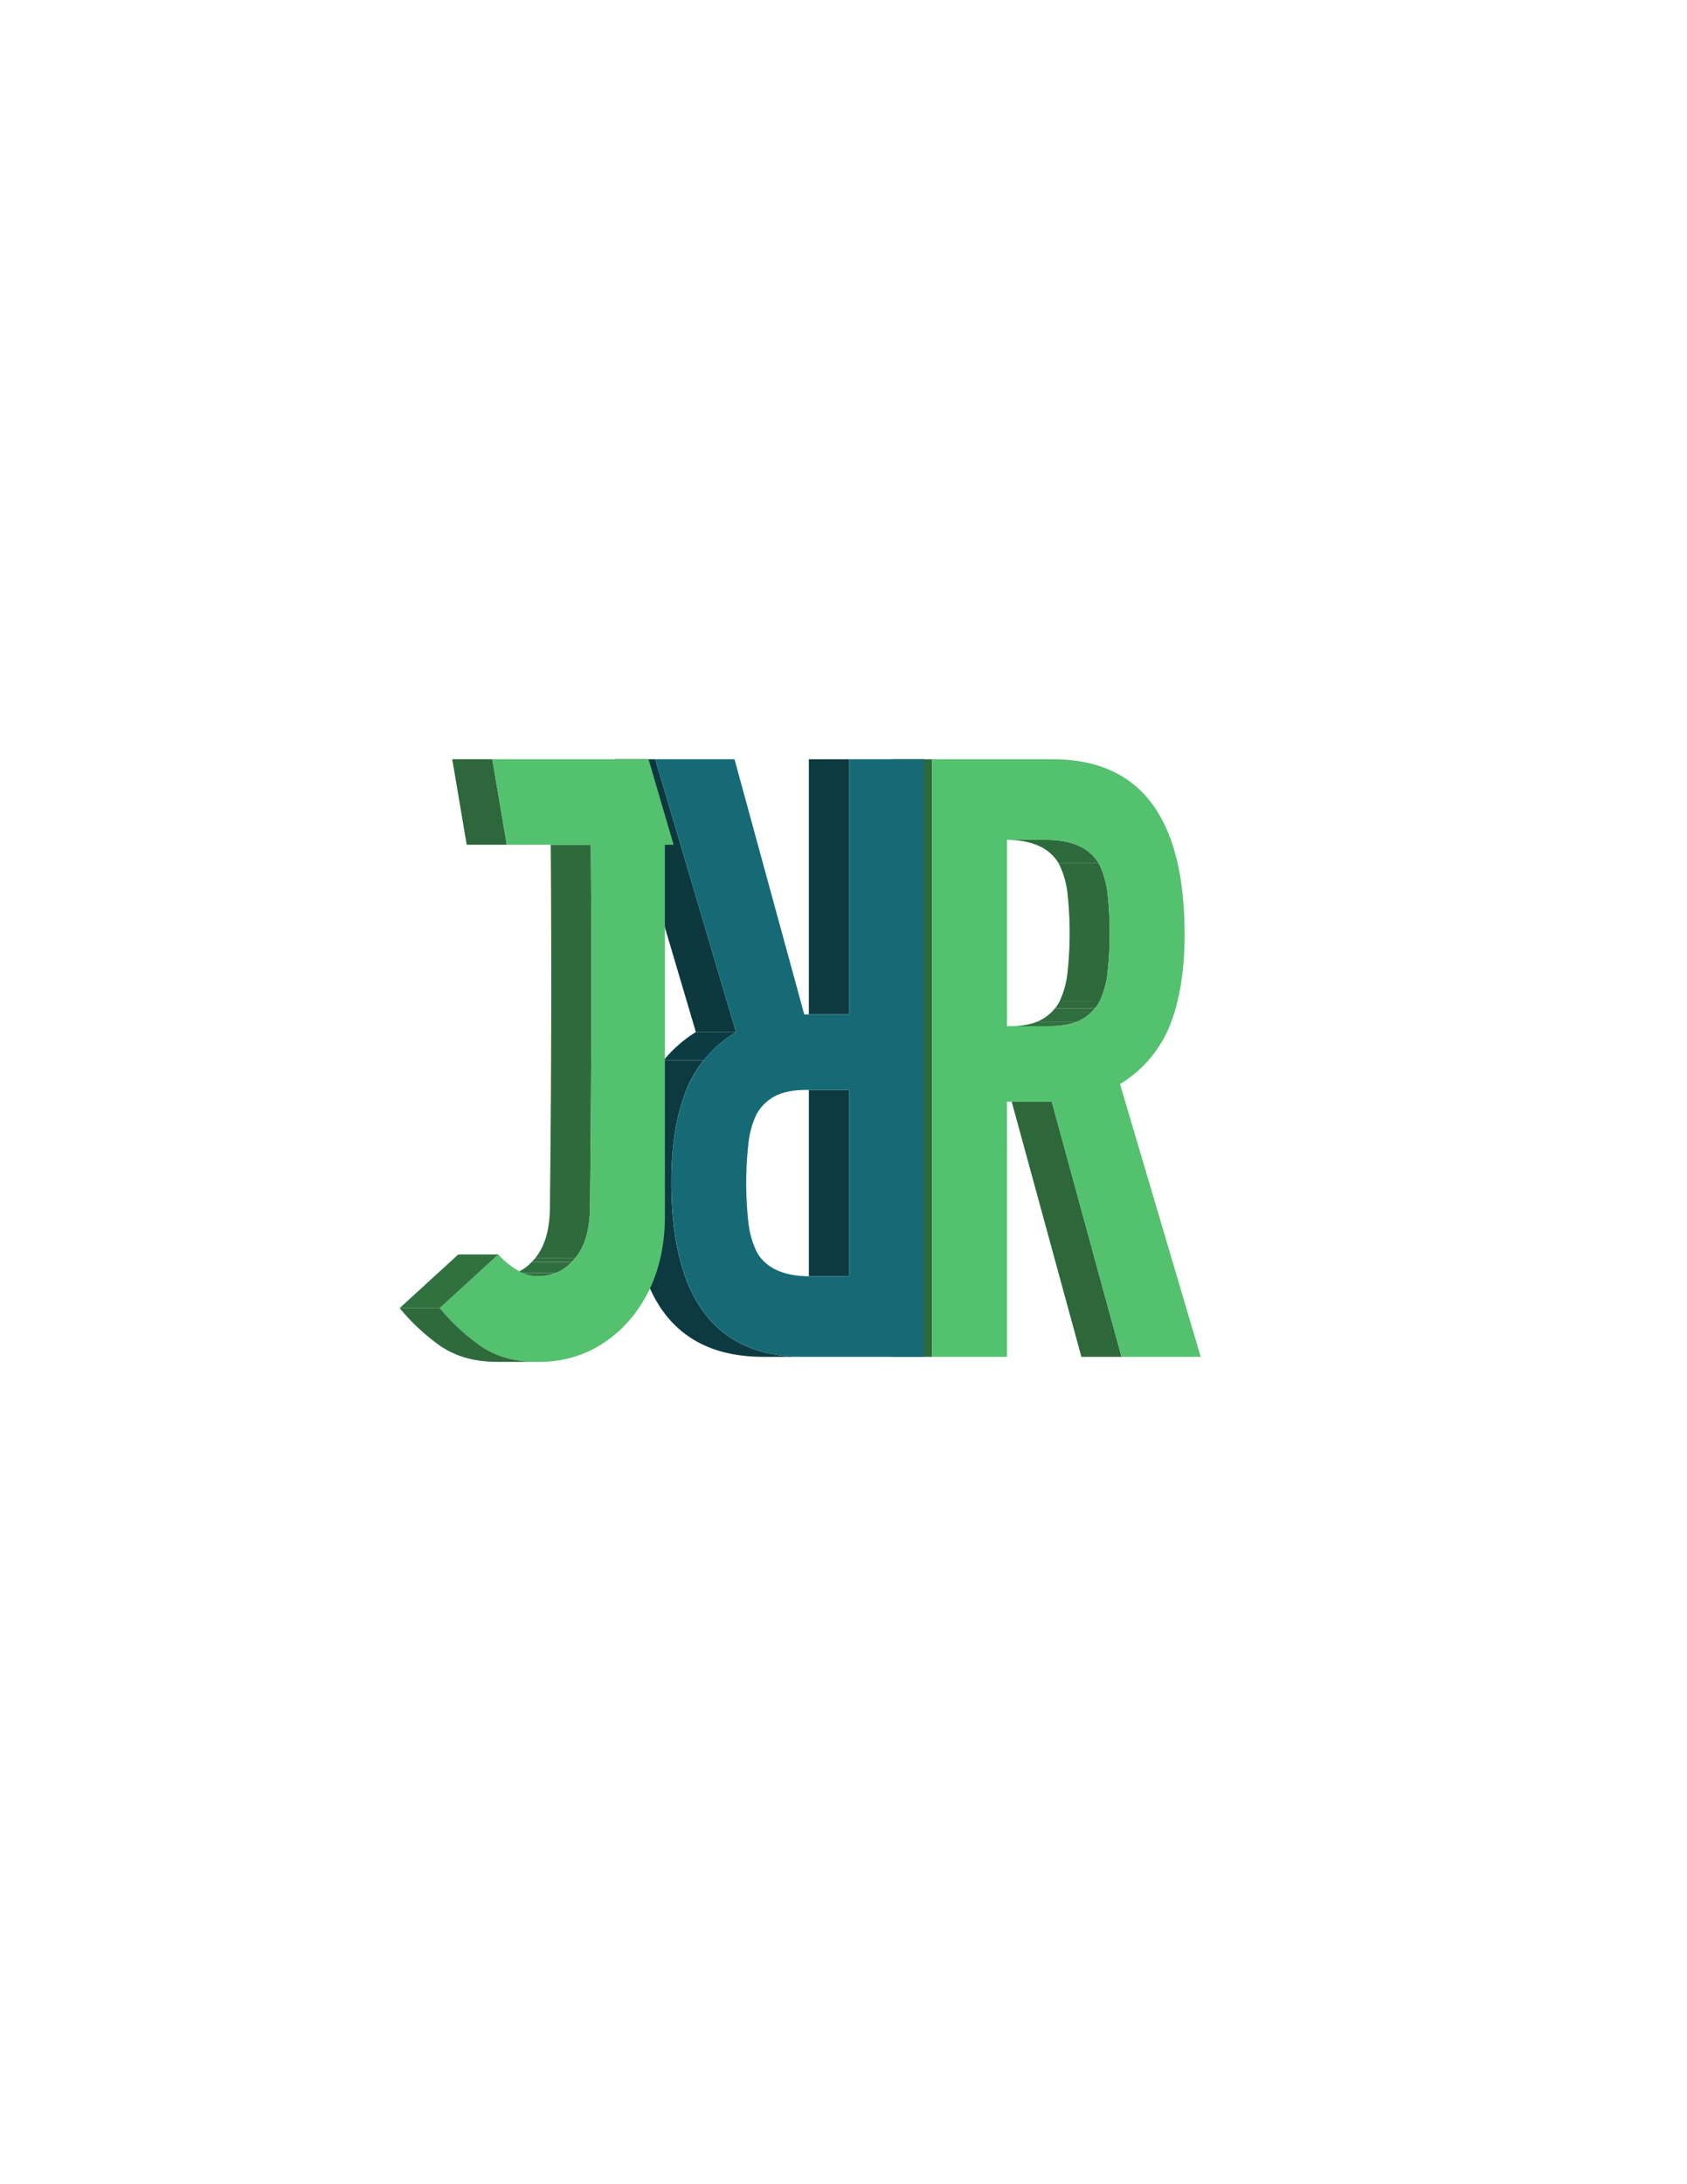 <svg id="Layer_1" data-name="Layer 1" xmlns="http://www.w3.org/2000/svg" xmlns:xlink="http://www.w3.org/1999/xlink" viewBox="0 0 612 792"><defs><style>.cls-1{fill:none;}.cls-2{isolation:isolate;}.cls-3{clip-path:url(#clip-path);}.cls-4{fill:#2e6a3c;}.cls-5{clip-path:url(#clip-path-2);}.cls-6{fill:#2d673a;}.cls-7{clip-path:url(#clip-path-3);}.cls-8{fill:#327241;}.cls-9{fill:#306e3f;}.cls-10{clip-path:url(#clip-path-4);}.cls-11{fill:#316f3f;}.cls-12{fill:#2e693c;}.cls-13{fill:#54c16e;}.cls-14{fill:#0c3a40;}.cls-15{fill:#0d3d44;}.cls-16{clip-path:url(#clip-path-5);}.cls-17{fill:#0c3c43;}.cls-18{fill:#0c383e;}.cls-19{fill:#166a75;}.cls-20{clip-path:url(#clip-path-6);}.cls-21{clip-path:url(#clip-path-7);}.cls-22{fill:#2d673b;}.cls-23{clip-path:url(#clip-path-8);}.cls-24{fill:#317140;}</style><clipPath id="clip-path"><path class="cls-1" d="M398.86,363.27H384.32a33.15,33.15,0,0,0,2.93-10.51h14.54A32.89,32.89,0,0,1,398.86,363.27Z"/></clipPath><clipPath id="clip-path-2"><path class="cls-1" d="M401.79,352.76H387.25a132.55,132.55,0,0,0,0-28.9,31.92,31.92,0,0,0-3.2-10.81H398.6a31.92,31.92,0,0,1,3.19,10.81,130.9,130.9,0,0,1,0,28.9Z"/></clipPath><clipPath id="clip-path-3"><path class="cls-1" d="M380.76,372.09H366.22q7.18,0,11.44-2.28a16.44,16.44,0,0,0,6.66-6.54h14.54a16.32,16.32,0,0,1-6.66,6.54Q388,372.09,380.76,372.09Z"/></clipPath><clipPath id="clip-path-4"><path class="cls-1" d="M398.6,313.05H384.05q-5.06-8.52-19.16-8.53h14.54Q393.54,304.52,398.6,313.05Z"/></clipPath><clipPath id="clip-path-5"><path class="cls-1" d="M291.48,492H276.93Q229,492,229,428.39q0-19.17,5.19-32.56a43.94,43.94,0,0,1,18.24-21.61H267a43.94,43.94,0,0,0-18.24,21.61q-5.17,13.4-5.19,32.56Q243.56,492,291.48,492Z"/></clipPath><clipPath id="clip-path-6"><path class="cls-1" d="M207.4,457.61H192.86a19.84,19.84,0,0,0,4.79-7.76c1.25-3.35,1.86-7.76,1.86-13.24q.75-65.19.29-130.3h14.54q.45,65.1-.28,130.3,0,8.22-1.86,13.24A19.85,19.85,0,0,1,207.4,457.61Z"/></clipPath><clipPath id="clip-path-7"><path class="cls-1" d="M195.69,462.78H181.15a18,18,0,0,0,5.59-1.06,15.32,15.32,0,0,0,6.12-4.11H207.4a15.32,15.32,0,0,1-6.12,4.11A18,18,0,0,1,195.69,462.78Z"/></clipPath><clipPath id="clip-path-8"><path class="cls-1" d="M194.9,493.82H180.35q-13,0-21.69-6.54A75.12,75.12,0,0,1,145,474.35h14.54a75.45,75.45,0,0,0,13.71,12.93Q181.84,493.82,194.9,493.82Z"/></clipPath></defs><title>Artboard 1</title><g class="cls-2"><g class="cls-2"><g class="cls-3"><g class="cls-2"><path class="cls-4" d="M398.86,363.27H384.32a33.15,33.15,0,0,0,2.93-10.51h14.54a32.89,32.89,0,0,1-2.93,10.51"/></g></g></g><g class="cls-2"><g class="cls-5"><g class="cls-2"><path class="cls-4" d="M401.79,352.76H387.25a132.55,132.55,0,0,0,0-28.9,31.92,31.92,0,0,0-3.2-10.81H398.6a31.92,31.92,0,0,1,3.19,10.81,130.9,130.9,0,0,1,0,28.9"/></g></g></g><polygon class="cls-6" points="406.85 492 392.3 492 367.02 399.48 381.56 399.48 406.85 492"/><g class="cls-2"><g class="cls-7"><g class="cls-2"><path class="cls-8" d="M380.76,372.09H366.22a27.27,27.27,0,0,0,9.72-1.5h14.55a27.33,27.33,0,0,1-9.73,1.5"/><path class="cls-9" d="M390.49,370.59H375.94a14.24,14.24,0,0,0,1.72-.78,16.21,16.21,0,0,0,5-4.16h14.54a16.21,16.21,0,0,1-5.05,4.16,14.09,14.09,0,0,1-1.71.78"/><path class="cls-4" d="M397.25,365.65H382.71a17.41,17.41,0,0,0,1.61-2.38h14.54a17.41,17.41,0,0,1-1.61,2.38"/></g></g></g><g class="cls-2"><g class="cls-10"><g class="cls-2"><path class="cls-4" d="M398.6,313.05H384.05q-5.06-8.52-19.16-8.53h14.54q14.11,0,19.17,8.53"/></g></g></g><polygon class="cls-11" points="365.32 372.09 350.78 372.09 366.21 372.09 380.76 372.09 365.32 372.09"/><rect class="cls-12" x="323.63" y="275.31" width="14.54" height="216.69"/><polygon class="cls-11" points="338.17 275.31 323.63 275.31 367.29 275.31 381.83 275.31 338.17 275.31"/><path class="cls-13" d="M406.32,393.09,435.59,492H406.85l-25.29-92.52H365.32V492H338.17V275.31h43.66q47.91,0,47.91,63.61,0,19.17-5.19,32.56A44,44,0,0,1,406.32,393.09Zm-4.53-40.33a130.9,130.9,0,0,0,0-28.9,31.92,31.92,0,0,0-3.19-10.81q-5.06-8.52-19.17-8.53H365.32v67.57h15.44q7.19,0,11.44-2.28a16.32,16.32,0,0,0,6.66-6.54,32.89,32.89,0,0,0,2.93-10.51"/></g><g class="cls-2"><rect class="cls-14" x="293.43" y="395.22" width="14.54" height="67.56"/><rect class="cls-14" x="293.43" y="275.31" width="14.54" height="92.52"/><polygon class="cls-15" points="307.98 275.31 293.43 275.31 320.59 275.31 335.13 275.31 307.98 275.31"/><polygon class="cls-15" points="293.87 462.78 279.33 462.78 293.43 462.78 307.98 462.78 293.87 462.78"/><polygon class="cls-15" points="291.75 367.83 277.2 367.83 293.43 367.83 307.98 367.83 291.75 367.83"/><g class="cls-2"><g class="cls-16"><g class="cls-2"><path class="cls-14" d="M291.48,492H276.93Q229,492,229,428.39q0-19.17,5.19-32.56a42.56,42.56,0,0,1,6.57-11.39h14.54a42.56,42.56,0,0,0-6.57,11.39q-5.17,13.4-5.19,32.56,0,63.62,47.92,63.61"/><path class="cls-17" d="M255.32,384.44H240.78a47,47,0,0,1,11.67-10.22H267a47.35,47.35,0,0,0-11.67,10.22"/></g></g></g><polygon class="cls-15" points="237.71 275.31 223.16 275.31 251.91 275.31 266.45 275.31 237.71 275.31"/><polygon class="cls-18" points="266.99 374.22 252.44 374.22 223.16 275.31 237.71 275.31 266.99 374.22"/><path class="cls-19" d="M308,275.31h27.15V492H291.48q-47.91,0-47.92-63.61,0-19.17,5.19-32.56A43.94,43.94,0,0,1,267,374.22l-29.28-98.91h28.74l25.3,92.52H308Zm0,187.47V395.22H292.54q-7.19,0-11.44,2.28a16.28,16.28,0,0,0-6.66,6.55,32.5,32.5,0,0,0-2.92,10.5,129.38,129.38,0,0,0,0,28.91,31.83,31.83,0,0,0,3.18,10.81q5.07,8.52,19.17,8.51H308"/></g><g class="cls-2"><g class="cls-2"><g class="cls-20"><g class="cls-2"><path class="cls-9" d="M207.4,457.61H192.86a14.34,14.34,0,0,0,1.39-1.5h14.54a13.34,13.34,0,0,1-1.39,1.5"/><path class="cls-4" d="M208.79,456.11H194.25a22.13,22.13,0,0,0,3.4-6.26c1.25-3.35,1.86-7.76,1.86-13.24q.75-65.19.29-130.3h14.54q.45,65.1-.28,130.3,0,8.22-1.86,13.24a22.14,22.14,0,0,1-3.41,6.26"/></g></g></g><g class="cls-2"><g class="cls-21"><g class="cls-2"><path class="cls-8" d="M195.69,462.78H181.15a18,18,0,0,0,5.59-1.06l.49-.18h14.55l-.5.18a18,18,0,0,1-5.59,1.06"/><path class="cls-9" d="M201.78,461.54H187.23a15.7,15.7,0,0,0,5.63-3.93H207.4a15.76,15.76,0,0,1-5.62,3.93"/></g></g></g><polygon class="cls-22" points="183.85 306.31 169.31 306.31 164.06 275.31 178.6 275.31 183.85 306.31"/><polygon class="cls-11" points="178.6 275.31 164.06 275.31 220.73 275.31 235.28 275.31 178.6 275.31"/><path class="cls-13" d="M235.28,275.31l9.08,31h-3.15V440.88q0,22.2-12.24,37.12a46,46,0,0,1-14.51,11.57,42.64,42.64,0,0,1-19.56,4.25q-13.05,0-21.7-6.54a75.45,75.45,0,0,1-13.71-12.93l21.3-19.48a27.74,27.74,0,0,0,6.79,5.63,15.59,15.59,0,0,0,8.11,2.28,18,18,0,0,0,5.59-1.06,15.32,15.32,0,0,0,6.12-4.11,19.85,19.85,0,0,0,4.8-7.76q1.86-5,1.86-13.24.74-65.19.28-130.3H183.85l-5.25-31Z"/><g class="cls-2"><g class="cls-23"><g class="cls-2"><path class="cls-4" d="M194.9,493.82H180.35q-13,0-21.69-6.54A75.12,75.12,0,0,1,145,474.35h14.54a75.45,75.45,0,0,0,13.71,12.93q8.64,6.54,21.7,6.54"/></g></g></g><polygon class="cls-24" points="159.49 474.35 144.95 474.35 166.25 454.87 180.79 454.87 159.49 474.35"/></g></svg>